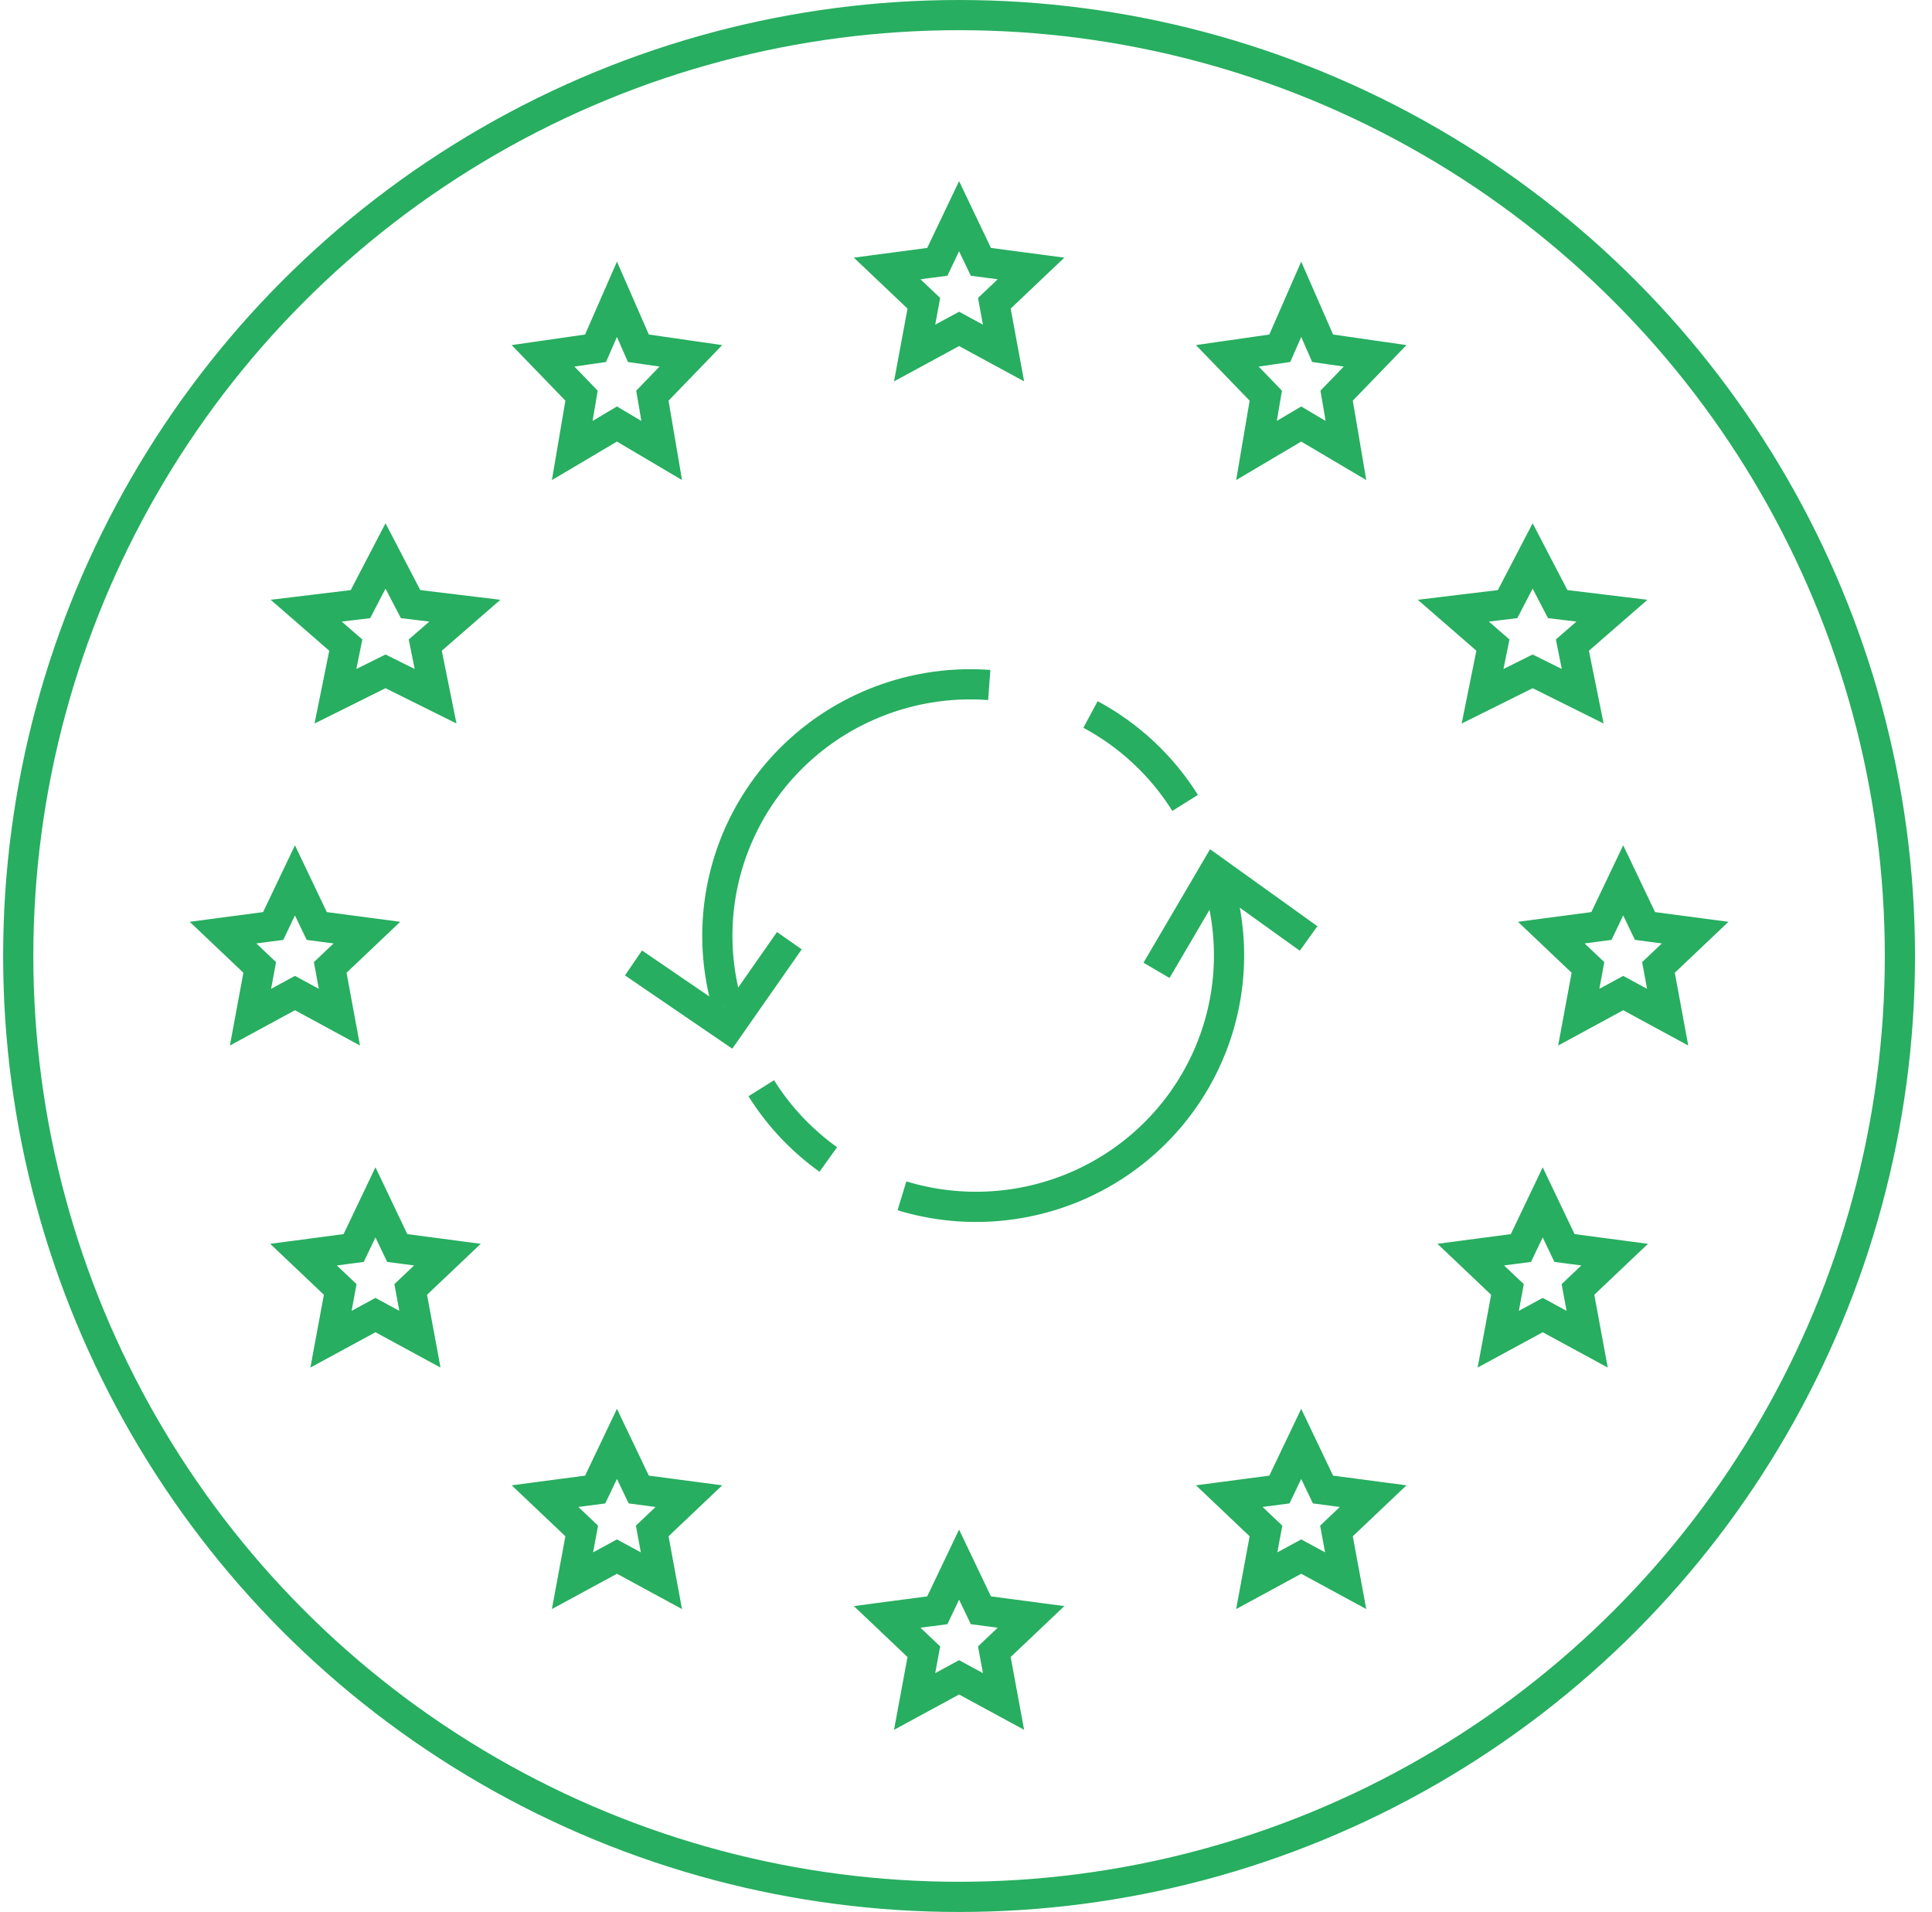 <svg width="96" height="95" viewBox="0 0 96 95" fill="none" xmlns="http://www.w3.org/2000/svg">
<circle cx="47.656" cy="47.5" r="46.75" stroke="#27AE60" stroke-width="1.5"/>
<path d="M36.143 49.98C35.296 47.081 35.534 43.975 36.812 41.237C38.09 38.499 40.322 36.313 43.095 35.084C45.009 34.235 47.093 33.881 49.155 34.035M58.888 39.894C57.725 38.036 56.099 36.526 54.187 35.5" stroke="#27AE60" stroke-width="1.5"/>
<path d="M31.477 47.846L36.197 51.069L39.222 46.74" stroke="#27AE60" stroke-width="1.5"/>
<path d="M60.572 43.985C61.419 46.884 61.181 49.99 59.903 52.728C58.625 55.466 56.393 57.652 53.62 58.881C50.847 60.111 47.72 60.301 44.817 59.417M37.827 54.071C38.701 55.467 39.836 56.666 41.157 57.612" stroke="#27AE60" stroke-width="1.5"/>
<path d="M65.023 46.63L60.358 43.283L57.466 48.214" stroke="#27AE60" stroke-width="1.5"/>
<path d="M47.656 10.742L48.563 12.643L48.739 13.01L49.142 13.063L51.231 13.339L49.703 14.789L49.408 15.069L49.482 15.469L49.865 17.541L48.014 16.536L47.656 16.342L47.298 16.536L45.447 17.541L45.831 15.469L45.905 15.069L45.609 14.789L44.082 13.339L46.17 13.063L46.574 13.01L46.749 12.643L47.656 10.742Z" stroke="#27AE60" stroke-width="1.5"/>
<path d="M76.156 27.624L77.219 29.666L77.402 30.017L77.794 30.064L80.097 30.343L78.46 31.767L78.131 32.053L78.217 32.481L78.644 34.595L76.49 33.523L76.156 33.357L75.822 33.523L73.668 34.595L74.095 32.481L74.182 32.053L73.853 31.767L72.215 30.343L74.518 30.064L74.911 30.017L75.093 29.666L76.156 27.624Z" stroke="#27AE60" stroke-width="1.5"/>
<path d="M76.656 59.742L77.563 61.643L77.739 62.01L78.142 62.063L80.231 62.339L78.703 63.789L78.408 64.069L78.482 64.469L78.865 66.541L77.014 65.536L76.656 65.342L76.299 65.536L74.447 66.541L74.831 64.469L74.905 64.069L74.609 63.789L73.082 62.339L75.17 62.063L75.574 62.01L75.749 61.643L76.656 59.742Z" stroke="#27AE60" stroke-width="1.5"/>
<path d="M19.156 27.624L20.219 29.666L20.402 30.017L20.794 30.064L23.097 30.343L21.46 31.767L21.131 32.053L21.217 32.481L21.644 34.595L19.49 33.523L19.156 33.357L18.822 33.523L16.668 34.595L17.095 32.481L17.182 32.053L16.852 31.767L15.215 30.343L17.518 30.064L17.911 30.017L18.093 29.666L19.156 27.624Z" stroke="#27AE60" stroke-width="1.5"/>
<path d="M18.656 59.742L19.563 61.643L19.739 62.01L20.142 62.063L22.231 62.339L20.703 63.789L20.408 64.069L20.482 64.469L20.865 66.541L19.014 65.536L18.656 65.342L18.299 65.536L16.447 66.541L16.831 64.469L16.905 64.069L16.61 63.789L15.082 62.339L17.17 62.063L17.574 62.01L17.749 61.643L18.656 59.742Z" stroke="#27AE60" stroke-width="1.5"/>
<path d="M64.656 14.871L65.553 16.922L65.721 17.304L66.134 17.364L68.329 17.68L66.68 19.387L66.416 19.66L66.48 20.034L66.879 22.384L65.038 21.295L64.656 21.068L64.274 21.295L62.434 22.384L62.833 20.034L62.896 19.66L62.633 19.387L60.983 17.68L63.179 17.364L63.592 17.304L63.759 16.922L64.656 14.871Z" stroke="#27AE60" stroke-width="1.5"/>
<path d="M64.656 71.742L65.563 73.643L65.739 74.01L66.142 74.063L68.231 74.339L66.703 75.789L66.408 76.069L66.482 76.469L66.865 78.541L65.014 77.536L64.656 77.342L64.299 77.536L62.447 78.541L62.831 76.469L62.905 76.069L62.609 75.789L61.082 74.339L63.17 74.063L63.574 74.01L63.749 73.643L64.656 71.742Z" stroke="#27AE60" stroke-width="1.5"/>
<path d="M30.656 14.871L31.553 16.922L31.721 17.304L32.134 17.364L34.329 17.68L32.68 19.387L32.416 19.66L32.48 20.034L32.879 22.384L31.038 21.295L30.656 21.068L30.274 21.295L28.434 22.384L28.833 20.034L28.896 19.66L28.633 19.387L26.983 17.68L29.179 17.364L29.592 17.304L29.759 16.922L30.656 14.871Z" stroke="#27AE60" stroke-width="1.5"/>
<path d="M30.656 71.742L31.563 73.643L31.739 74.01L32.142 74.063L34.231 74.339L32.703 75.789L32.408 76.069L32.482 76.469L32.865 78.541L31.014 77.536L30.656 77.342L30.299 77.536L28.447 78.541L28.831 76.469L28.905 76.069L28.61 75.789L27.082 74.339L29.17 74.063L29.574 74.01L29.749 73.643L30.656 71.742Z" stroke="#27AE60" stroke-width="1.5"/>
<path d="M14.656 43.742L15.563 45.643L15.739 46.01L16.142 46.063L18.231 46.339L16.703 47.789L16.408 48.069L16.482 48.469L16.865 50.541L15.014 49.536L14.656 49.342L14.299 49.536L12.447 50.541L12.831 48.469L12.905 48.069L12.61 47.789L11.082 46.339L13.17 46.063L13.574 46.01L13.749 45.643L14.656 43.742Z" stroke="#27AE60" stroke-width="1.5"/>
<path d="M80.656 43.742L81.563 45.643L81.739 46.01L82.142 46.063L84.231 46.339L82.703 47.789L82.408 48.069L82.482 48.469L82.865 50.541L81.014 49.536L80.656 49.342L80.299 49.536L78.447 50.541L78.831 48.469L78.905 48.069L78.609 47.789L77.082 46.339L79.17 46.063L79.574 46.01L79.749 45.643L80.656 43.742Z" stroke="#27AE60" stroke-width="1.5"/>
<path d="M47.656 77.742L48.563 79.643L48.739 80.01L49.142 80.063L51.231 80.339L49.703 81.789L49.408 82.069L49.482 82.469L49.865 84.541L48.014 83.536L47.656 83.342L47.298 83.536L45.447 84.541L45.831 82.469L45.905 82.069L45.609 81.789L44.082 80.339L46.17 80.063L46.574 80.01L46.749 79.643L47.656 77.742Z" stroke="#27AE60" stroke-width="1.5"/>
</svg>
